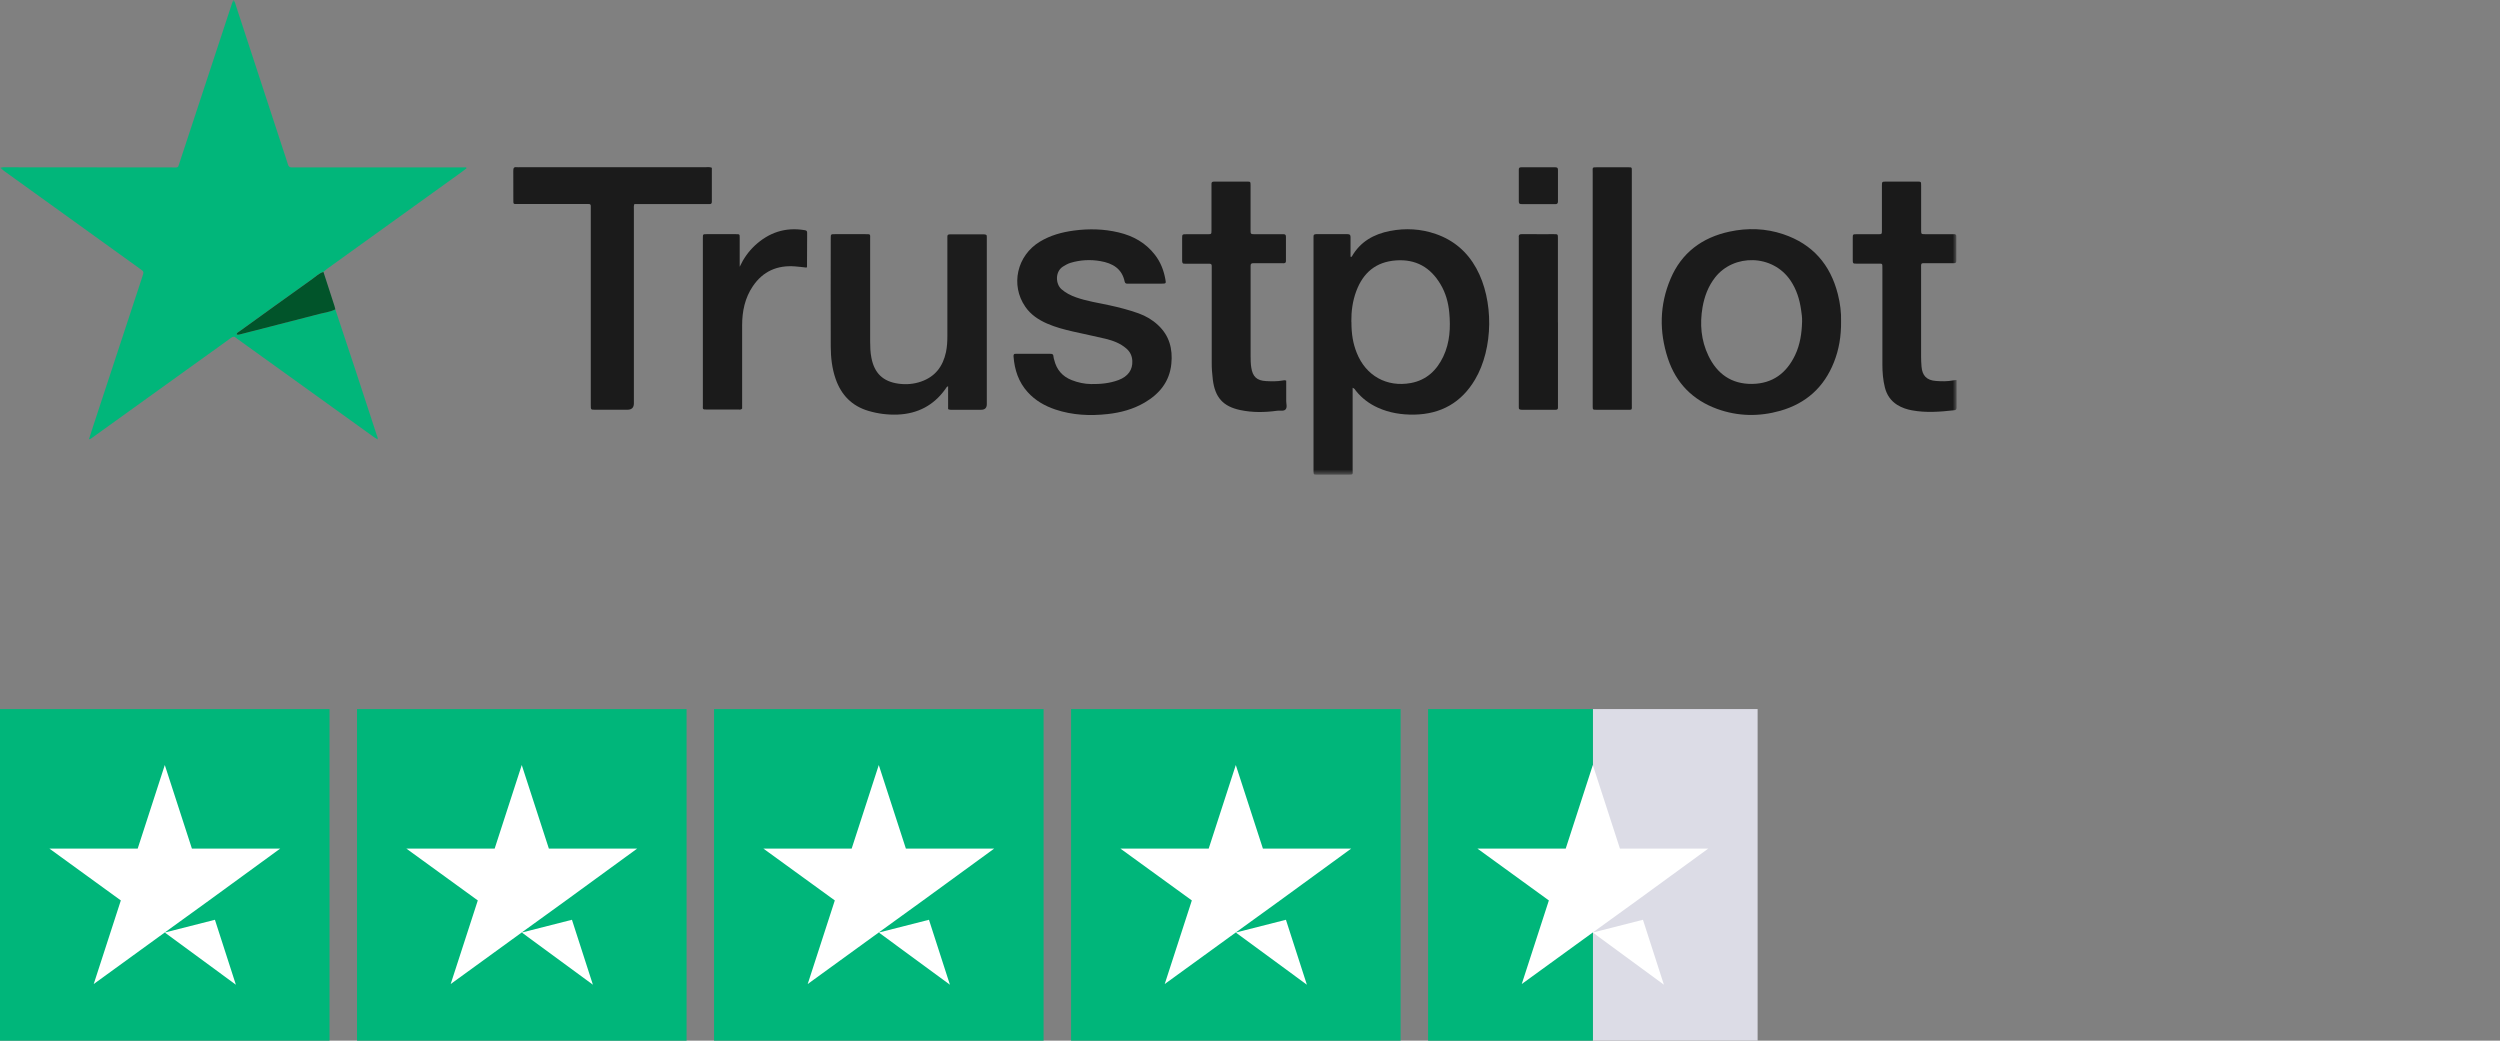 <svg width="418" height="174" viewBox="0 0 418 174" fill="none" xmlns="http://www.w3.org/2000/svg">
<rect x="0" y="0" width="418" height="174" fill="#808080" stroke="none"/>
<g clip-path="url(#clip0_44_137)">
<mask id="mask0_44_137" style="mask-type:luminance" maskUnits="userSpaceOnUse" x="0" y="0" width="328" height="80">
<path d="M327.145 0H0V79.374H327.145V0Z" fill="white"/>
</mask>
<g mask="url(#mask0_44_137)">
<path d="M56.064 51.726C57.173 55.06 58.283 58.402 59.385 61.736C60.596 65.401 61.792 69.073 62.988 72.737C63.058 72.95 63.191 73.146 63.144 73.469C62.925 73.335 62.73 73.233 62.542 73.099C54.993 67.673 47.436 62.24 39.887 56.806C39.746 56.704 39.598 56.617 39.481 56.499C39.168 56.208 38.91 56.279 38.59 56.515C37.105 57.608 35.604 58.677 34.104 59.747C27.891 64.221 21.678 68.688 15.458 73.154C15.302 73.264 15.153 73.414 14.872 73.445C15.13 72.651 15.364 71.872 15.622 71.11C18.349 62.814 21.084 54.518 23.812 46.222C24.078 45.42 24.07 45.42 23.39 44.932C15.864 39.514 8.338 34.096 0.813 28.678C0.57 28.497 0.328 28.309 0 28.065C0.383 27.915 0.688 27.971 0.977 27.971C10.23 27.971 19.482 27.986 28.727 27.994C29.939 27.994 29.704 28.136 30.072 27.043C32.963 18.267 35.855 9.491 38.746 0.708C38.824 0.472 38.902 0.236 38.988 -0.008C39.316 0.205 39.316 0.543 39.41 0.826C42.052 8.854 44.677 16.891 47.303 24.919C47.585 25.777 47.889 26.626 48.139 27.491C48.257 27.9 48.475 28.002 48.874 27.994C50.726 27.978 52.578 27.994 54.422 27.994H77.953C77.969 28.041 77.984 28.088 78 28.143C77.672 28.387 77.359 28.647 77.023 28.883C69.568 34.246 62.105 39.608 54.649 44.979C54.446 45.129 54.258 45.302 54.063 45.467C53.336 45.679 52.805 46.214 52.219 46.638C48.124 49.556 44.044 52.505 39.965 55.446C39.793 55.571 39.551 55.634 39.559 55.925C39.824 56.004 40.059 55.917 40.309 55.854C44.693 54.722 49.077 53.605 53.453 52.473C54.329 52.245 55.235 52.151 56.048 51.726H56.064Z" fill="#01B67A"/>
<path d="M226.161 64.843V78.619C226.161 79.311 226.302 79.374 225.435 79.366C223.7 79.366 221.965 79.366 220.23 79.366C219.636 79.366 219.636 79.351 219.62 78.753C219.62 78.666 219.62 78.58 219.62 78.501V40.033C219.62 39.892 219.628 39.75 219.62 39.608C219.597 39.302 219.699 39.152 220.042 39.152C221.809 39.168 223.575 39.168 225.333 39.152C225.716 39.152 225.81 39.31 225.81 39.656C225.794 40.749 225.81 41.85 225.81 42.919C225.95 42.998 225.997 42.927 226.044 42.856C227.459 40.403 229.694 39.145 232.405 38.618C235 38.114 237.571 38.256 240.064 39.121C243.057 40.159 245.316 42.093 246.839 44.861C249.778 50.185 249.715 58.229 246.628 63.459C244.362 67.296 240.947 69.246 236.446 69.325C234.344 69.356 232.312 69.034 230.389 68.169C228.936 67.516 227.709 66.588 226.716 65.354C226.583 65.188 226.505 64.96 226.177 64.843H226.161ZM225.958 53.786C225.958 55.87 226.216 57.411 226.849 59C228.357 62.814 231.858 64.787 235.907 64.04C238.517 63.553 240.244 61.901 241.33 59.59C242.432 57.246 242.549 54.746 242.315 52.229C242.158 50.562 241.713 48.958 240.838 47.504C239.165 44.704 236.743 43.304 233.406 43.54C230.038 43.784 227.928 45.6 226.779 48.651C226.154 50.311 225.927 52.033 225.943 53.794L225.958 53.786Z" fill="#1B1B1B"/>
<path d="M307.826 53.716C307.857 56.169 307.49 58.41 306.638 60.557C304.997 64.717 301.996 67.445 297.675 68.68C294.135 69.686 290.579 69.631 287.109 68.373C283.014 66.887 280.232 64.048 278.872 59.936C277.403 55.461 277.465 50.995 279.31 46.631C281.146 42.274 284.569 39.719 289.172 38.728C292.196 38.075 295.236 38.17 298.183 39.168C303.083 40.82 306.037 44.248 307.287 49.178C307.678 50.712 307.873 52.277 307.826 53.724V53.716ZM301.309 53.794C301.332 53.11 301.238 52.442 301.137 51.773C300.887 50.028 300.371 48.384 299.37 46.898C296.385 42.479 289.875 42.424 286.773 46.379C285.609 47.865 284.983 49.556 284.663 51.38C284.186 54.172 284.413 56.9 285.64 59.464C287.086 62.491 289.485 64.237 292.962 64.19C296.393 64.143 298.714 62.373 300.144 59.37C300.98 57.608 301.254 55.721 301.309 53.794Z" fill="#1B1B1B"/>
<path d="M119.02 28.081C119.02 29.945 119.02 31.832 119.02 33.711C119.02 33.994 118.934 34.136 118.629 34.12C118.434 34.112 118.23 34.12 118.035 34.12H106.063C105.938 34.45 105.985 34.757 105.985 35.056C105.985 45.853 105.985 56.641 105.985 67.438C105.985 68.153 105.625 68.507 104.898 68.507C103.109 68.507 101.311 68.507 99.522 68.507C98.787 68.507 98.779 68.499 98.779 67.768C98.779 62.358 98.779 56.948 98.779 51.538V35.135C98.779 34.907 98.772 34.686 98.779 34.458C98.787 34.207 98.67 34.105 98.42 34.112C98.224 34.12 98.021 34.112 97.826 34.112H86.643C85.783 34.112 85.83 34.215 85.83 33.279C85.83 31.698 85.838 30.126 85.822 28.545C85.822 28.128 85.908 27.892 86.385 27.955C86.549 27.979 86.729 27.955 86.901 27.955C97.255 27.955 107.618 27.955 117.973 27.955C118.309 27.955 118.652 27.884 119.035 28.058L119.02 28.081Z" fill="#1B1B1B"/>
<path d="M191.518 47.433C190.549 47.433 189.58 47.433 188.611 47.433C188.345 47.433 188.119 47.433 188.041 47.079C187.595 44.901 186.001 44.004 183.985 43.658C182.312 43.367 180.64 43.454 179.007 43.941C178.546 44.083 178.124 44.319 177.717 44.578C176.389 45.435 176.483 47.48 177.475 48.353C178.194 48.982 179.015 49.399 179.905 49.713C181.703 50.35 183.594 50.633 185.454 51.034C187.126 51.396 188.767 51.821 190.377 52.395C191.596 52.835 192.691 53.48 193.628 54.361C195.527 56.122 196.098 58.347 195.848 60.832C195.551 63.805 193.871 65.857 191.354 67.327C189.463 68.428 187.384 68.987 185.22 69.23C182.25 69.561 179.311 69.427 176.451 68.468C174.677 67.87 173.091 66.966 171.825 65.558C170.293 63.867 169.637 61.839 169.465 59.621C169.441 59.315 169.504 59.118 169.871 59.157C169.902 59.157 169.926 59.157 169.957 59.157C171.833 59.157 173.716 59.157 175.592 59.157C175.928 59.157 176.131 59.22 176.139 59.598C176.139 59.794 176.217 59.983 176.264 60.172C176.654 61.791 177.608 62.932 179.186 63.553C180.234 63.962 181.304 64.198 182.422 64.213C183.993 64.237 185.548 64.096 187.033 63.537C188.611 62.94 189.4 61.823 189.322 60.337C189.283 59.511 188.963 58.819 188.322 58.269C187.306 57.388 186.079 56.94 184.805 56.633C183.008 56.201 181.203 55.847 179.397 55.43C177.928 55.092 176.475 54.714 175.091 54.109C173.638 53.472 172.348 52.623 171.434 51.294C168.918 47.661 170.027 42.73 173.872 40.403C175.631 39.341 177.561 38.814 179.577 38.547C182.078 38.217 184.571 38.272 187.04 38.862C189.494 39.444 191.581 40.615 193.128 42.636C194.066 43.855 194.59 45.239 194.855 46.725C194.98 47.401 194.949 47.425 194.23 47.425C193.316 47.425 192.409 47.425 191.495 47.425L191.518 47.433Z" fill="#1B1B1B"/>
<path d="M158.524 68.412V64.567C158.235 64.701 158.165 64.913 158.04 65.086C156.094 67.791 153.421 69.183 150.092 69.317C148.435 69.38 146.802 69.175 145.208 68.703C142.418 67.878 140.659 66.038 139.722 63.364C139.112 61.611 138.909 59.794 138.901 57.954C138.878 51.923 138.893 45.891 138.901 39.852C138.901 39.16 138.901 39.152 139.581 39.152C141.292 39.152 142.996 39.152 144.707 39.152C145.598 39.152 145.489 39.137 145.489 39.931C145.489 45.656 145.489 51.38 145.489 57.097C145.489 58.001 145.52 58.898 145.692 59.786C146.184 62.397 147.638 63.812 150.279 64.158C151.53 64.323 152.788 64.221 153.992 63.804C156.367 62.987 157.657 61.257 158.165 58.882C158.352 57.993 158.399 57.097 158.399 56.193C158.399 50.861 158.399 45.538 158.399 40.206C158.399 40.01 158.415 39.813 158.399 39.616C158.368 39.27 158.54 39.176 158.852 39.184C159.446 39.192 160.048 39.184 160.65 39.184C161.931 39.184 163.213 39.192 164.495 39.184C164.846 39.184 165.042 39.27 164.995 39.656C164.979 39.821 164.995 39.994 164.995 40.167V67.571C164.995 68.2 164.682 68.515 164.049 68.515C162.51 68.515 160.978 68.515 159.438 68.515C159.157 68.515 158.868 68.57 158.548 68.42L158.524 68.412Z" fill="#1C1C1C"/>
<path d="M327.145 63.553C327.145 65.141 327.145 66.659 327.145 68.177C327.145 68.468 327.004 68.562 326.738 68.594C324.386 68.861 322.034 69.042 319.682 68.609C318.814 68.452 317.978 68.169 317.22 67.697C316.134 67.013 315.469 66.03 315.157 64.803C314.836 63.537 314.735 62.248 314.735 60.95C314.735 55.792 314.735 50.633 314.735 45.475V44.964C314.727 43.973 314.821 44.091 313.883 44.083C312.742 44.083 311.609 44.083 310.468 44.083C309.796 44.083 309.788 44.075 309.78 43.375C309.78 42.188 309.78 41.008 309.78 39.821C309.78 39.168 309.796 39.161 310.421 39.161C311.617 39.161 312.812 39.161 314.008 39.161C314.649 39.161 314.657 39.153 314.657 38.508C314.657 36.023 314.657 33.546 314.657 31.061C314.657 30.377 314.665 30.369 315.344 30.361C317.079 30.361 318.814 30.361 320.557 30.361C321.206 30.361 321.213 30.369 321.213 31.006C321.213 33.318 321.213 35.63 321.213 37.942C321.213 38.138 321.213 38.335 321.213 38.532C321.229 39.137 321.229 39.145 321.831 39.153C323.253 39.161 324.675 39.153 326.098 39.153C326.293 39.153 326.496 39.161 326.692 39.153C326.973 39.137 327.106 39.239 327.098 39.538C327.09 40.891 327.082 42.243 327.098 43.596C327.098 44.044 326.817 44.005 326.535 44.005C325.113 44.005 323.691 44.005 322.268 44.005C321.088 44.005 321.206 43.871 321.206 45.027C321.206 49.879 321.206 54.722 321.206 59.574C321.206 60.14 321.229 60.699 321.276 61.265C321.393 62.806 322.136 63.585 323.683 63.695C324.644 63.765 325.621 63.789 326.574 63.6C326.707 63.569 326.856 63.569 327.121 63.545L327.145 63.553Z" fill="#1A1A1A"/>
<path d="M215.056 63.64C215.056 64.748 215.064 65.904 215.056 67.052C215.056 67.524 215.252 68.106 214.955 68.444C214.65 68.798 214.04 68.609 213.564 68.672C211.493 68.963 209.414 68.995 207.367 68.562C204.475 67.949 203.147 66.439 202.779 63.443C202.662 62.492 202.592 61.54 202.6 60.581C202.607 55.422 202.6 50.264 202.6 45.105C202.6 44.909 202.584 44.712 202.6 44.516C202.631 44.178 202.467 44.083 202.146 44.091C201.005 44.107 199.872 44.091 198.731 44.091C198.536 44.091 198.333 44.075 198.137 44.091C197.754 44.13 197.645 43.957 197.653 43.596C197.668 42.833 197.653 42.07 197.653 41.315C197.653 40.836 197.653 40.356 197.653 39.876C197.653 39.168 197.661 39.161 198.411 39.161C199.575 39.161 200.747 39.161 201.912 39.161C202.545 39.161 202.56 39.145 202.56 38.492C202.56 36.125 202.56 33.758 202.56 31.391C202.56 31.195 202.576 30.998 202.56 30.802C202.529 30.471 202.678 30.361 203.006 30.361C203.975 30.377 204.944 30.361 205.913 30.361C206.765 30.361 207.624 30.361 208.476 30.361C209.078 30.361 209.086 30.377 209.094 30.959C209.094 33.161 209.094 35.355 209.094 37.556C209.094 37.84 209.094 38.123 209.094 38.406C209.094 39.161 209.094 39.161 209.906 39.161C211.305 39.161 212.696 39.161 214.087 39.161C214.259 39.161 214.431 39.161 214.603 39.161C214.884 39.153 215.009 39.279 215.009 39.562C215.009 40.914 215.002 42.267 215.009 43.619C215.009 44.067 214.697 44.012 214.423 44.012C213.001 44.012 211.579 44.012 210.156 44.012C209.961 44.012 209.758 44.02 209.563 44.012C209.25 43.997 209.078 44.107 209.101 44.445C209.117 44.61 209.101 44.783 209.101 44.956V59.503C209.101 60.148 209.109 60.801 209.211 61.446C209.445 62.971 210.125 63.632 211.68 63.718C212.618 63.765 213.556 63.789 214.486 63.616C214.65 63.585 214.814 63.529 215.056 63.648V63.64Z" fill="#1B1B1B"/>
<path d="M272.84 48.25C272.84 54.706 272.84 61.154 272.84 67.61C272.84 68.64 272.973 68.507 271.941 68.514C270.261 68.514 268.581 68.514 266.9 68.514C266.314 68.514 266.299 68.499 266.299 67.901C266.299 66.069 266.299 64.237 266.299 62.404C266.299 51.246 266.299 40.088 266.299 28.922C266.299 27.876 266.142 27.978 267.244 27.97C268.87 27.97 270.487 27.97 272.113 27.97C272.902 27.97 272.84 27.923 272.84 28.717V48.242V48.25Z" fill="#1A1A1A"/>
<path d="M123.693 44.578C124.319 43.226 125.139 42.062 126.202 41.063C128.546 38.885 131.289 37.949 134.501 38.476C134.783 38.523 134.962 38.563 134.955 38.924C134.931 40.812 134.939 42.699 134.931 44.586C134.931 44.633 134.884 44.688 134.853 44.743C134.212 44.673 133.564 44.586 132.915 44.539C129.945 44.319 127.57 45.365 125.889 47.834C124.537 49.823 124.084 52.064 124.084 54.416C124.084 58.756 124.084 63.097 124.084 67.437V68.318C123.858 68.554 123.615 68.475 123.404 68.475C121.693 68.483 119.989 68.475 118.278 68.475C117.387 68.475 117.52 68.468 117.52 67.681C117.52 60.101 117.52 52.513 117.52 44.932C117.52 43.21 117.52 41.496 117.52 39.774C117.52 39.168 117.535 39.152 118.114 39.152C119.763 39.152 121.419 39.152 123.068 39.152C123.67 39.152 123.678 39.16 123.678 39.742C123.678 41.346 123.678 42.958 123.678 44.562L123.693 44.578Z" fill="#1B1B1B"/>
<path d="M260.492 53.92V67.54C260.492 67.736 260.484 67.933 260.492 68.129C260.516 68.428 260.352 68.522 260.078 68.515C259.679 68.507 259.281 68.515 258.882 68.515C257.405 68.515 255.921 68.507 254.444 68.515C254.092 68.515 253.904 68.428 253.943 68.043C253.959 67.878 253.943 67.705 253.943 67.532V40.127C253.943 39.986 253.959 39.844 253.943 39.703C253.881 39.247 254.092 39.137 254.522 39.144C256.288 39.168 258.054 39.144 259.82 39.152C260.484 39.152 260.484 39.16 260.484 39.868C260.484 44.547 260.484 49.225 260.484 53.912L260.492 53.92Z" fill="#1A1A1A"/>
<path d="M56.064 51.726C55.251 52.143 54.337 52.245 53.469 52.473C49.093 53.613 44.701 54.722 40.325 55.855C40.075 55.917 39.84 56.012 39.574 55.925C39.567 55.642 39.809 55.571 39.981 55.446C44.06 52.505 48.139 49.556 52.234 46.639C52.828 46.222 53.352 45.679 54.079 45.467C54.696 47.362 55.306 49.257 55.923 51.152C55.986 51.341 56.017 51.529 56.072 51.718L56.064 51.726Z" fill="#01542A"/>
<path d="M257.194 34.128C256.288 34.128 255.373 34.128 254.467 34.128C254.139 34.128 253.943 34.096 253.943 33.68C253.959 31.91 253.959 30.133 253.943 28.364C253.943 28.073 254.053 27.971 254.342 27.971C256.249 27.971 258.148 27.971 260.055 27.971C260.391 27.971 260.492 28.096 260.492 28.419C260.484 30.165 260.477 31.91 260.492 33.656C260.492 34.033 260.359 34.144 260 34.136C259.062 34.12 258.124 34.136 257.187 34.136L257.194 34.128Z" fill="#1B1B1B"/>
</g>
<path d="M55.098 118.559H0V174H55.098V118.559Z" fill="#00B67A"/>
<path d="M114.793 118.559H59.694V174H114.793V118.559Z" fill="#00B67A"/>
<path d="M174.486 118.559H119.388V174H174.486V118.559Z" fill="#00B67A"/>
<path d="M234.18 118.559H179.082V174H234.18V118.559Z" fill="#00B67A"/>
<path d="M293.875 118.559H266.321V174H293.875V118.559Z" fill="#DCDCE6"/>
<path d="M266.331 118.559H238.776V174H266.331V118.559Z" fill="#00B67A"/>
<path d="M27.555 155.92L35.935 153.786L39.439 164.646L27.555 155.92ZM46.843 141.89H32.088L27.555 127.912L23.021 141.89H8.267L20.203 150.553L15.67 164.531L27.607 155.868L34.958 150.553L46.843 141.89Z" fill="white"/>
<path d="M87.249 155.92L95.629 153.786L99.133 164.646L87.249 155.92ZM106.526 141.89H91.772L87.238 127.912L82.705 141.89H67.95L79.887 150.553L75.353 164.531L87.29 155.868L94.641 150.553L106.526 141.89Z" fill="white"/>
<path d="M146.942 155.92L155.323 153.786L158.827 164.646L146.942 155.92ZM166.22 141.89H151.465L146.932 127.912L142.398 141.89H127.644L139.58 150.553L135.047 164.531L146.984 155.868L154.335 150.553L166.22 141.89Z" fill="white"/>
<path d="M206.626 155.92L215.007 153.786L218.511 164.646L206.626 155.92ZM225.914 141.89H211.159L206.626 127.912L202.092 141.89H187.338L199.275 150.553L194.741 164.531L206.678 155.868L214.029 150.553L225.914 141.89Z" fill="white"/>
<path d="M266.32 155.92L274.701 153.786L278.205 164.646L266.32 155.92ZM285.608 141.89H270.854L266.32 127.912L261.787 141.89H247.032L258.969 150.553L254.435 164.531L266.372 155.868L273.724 150.553L285.608 141.89Z" fill="white"/>
</g>
<defs>
<clipPath id="clip0_44_137">
<rect width="418" height="174" fill="white"/>
</clipPath>
</defs>
</svg>
